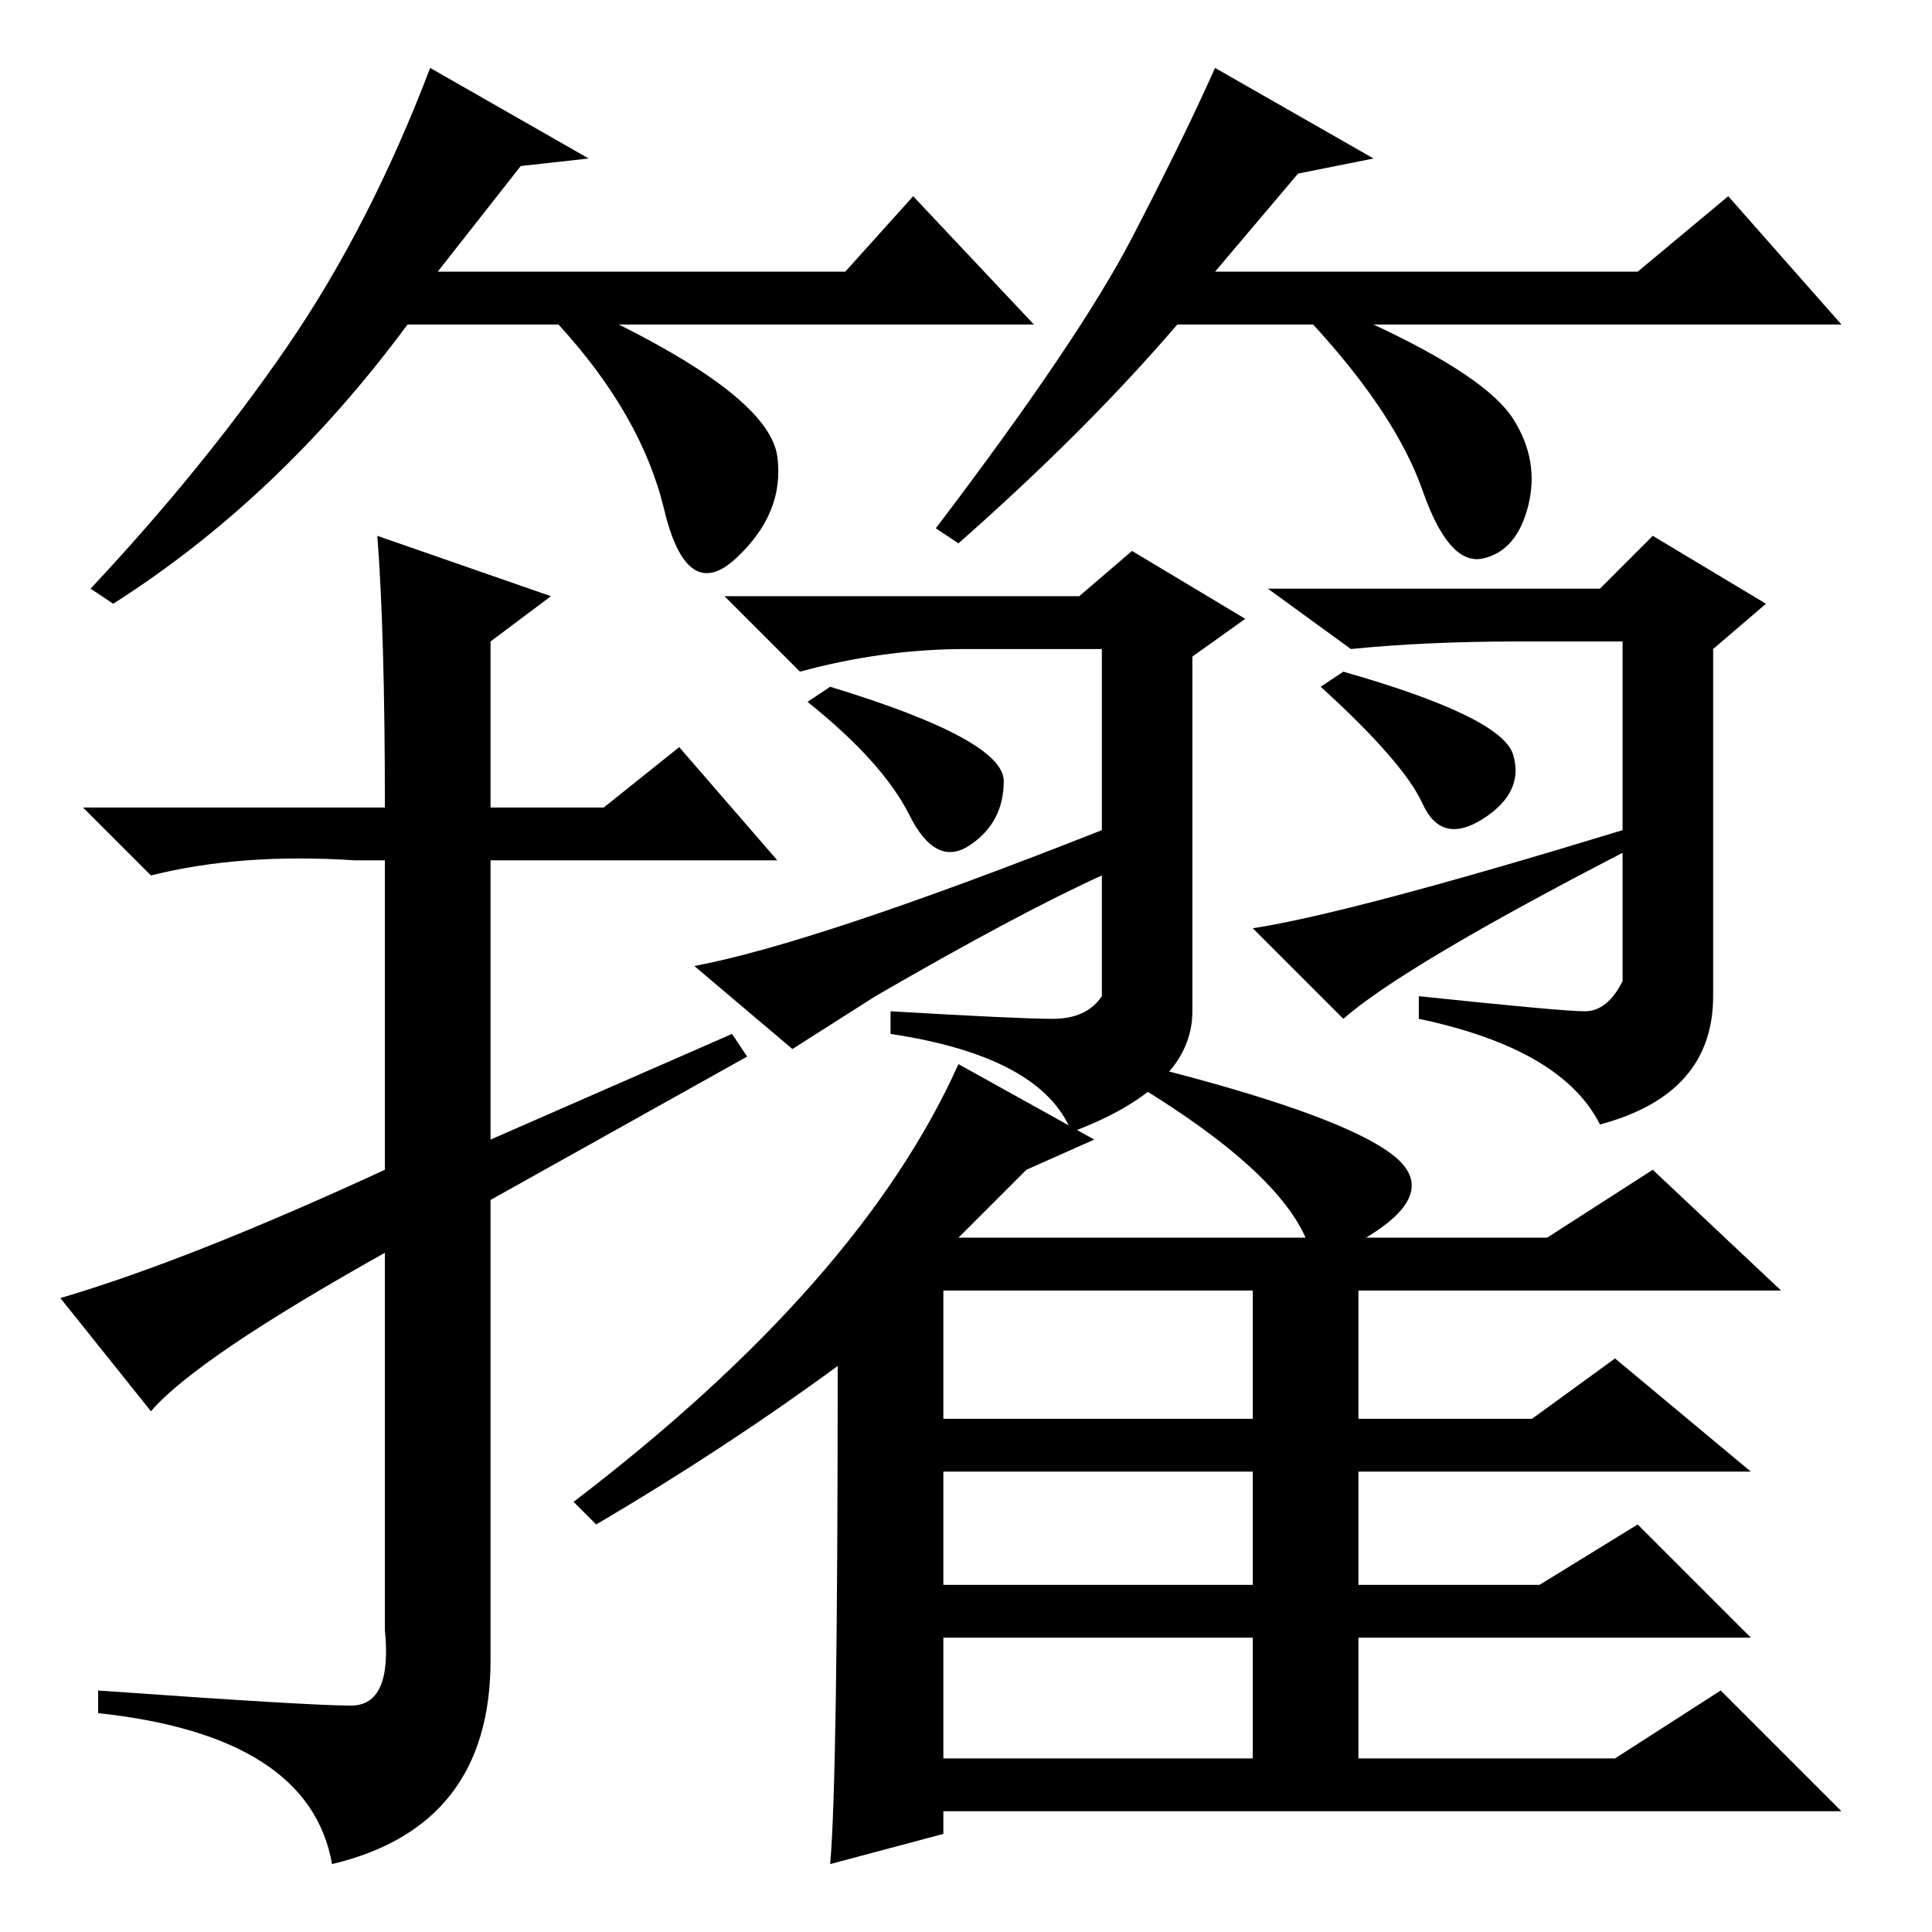 <?xml version="1.0" standalone="no"?>
<!DOCTYPE svg PUBLIC "-//W3C//DTD SVG 1.1//EN" "http://www.w3.org/Graphics/SVG/1.1/DTD/svg11.dtd" >
<svg xmlns="http://www.w3.org/2000/svg" xmlns:xlink="http://www.w3.org/1999/xlink" version="1.1" viewBox="0 -36 256 256">
  <g transform="matrix(1 0 0 -1 0 220)">
   <path fill="currentColor"
d="M20 69l-12 15q17 5 43 17v41h-4q-15 1 -27 -2l-9 9h40q0 23 -1 36l23 -8l-8 -6v-22h15l10 8l13 -15h-38v-37l32 14l2 -3l-34 -19v-61q0 -22 -21 -27q-3 17 -31 20v3q28 -2 33.5 -2t4.5 10v50q-25 -14 -31 -21zM125 68h41v17h-41v-17zM125 46h41v15h-41v-15zM125 23h41v16
h-41v-16zM79 54l-3 3q38 29 51 58l18 -10l-9 -4l-9 -9h46q-4 9 -22 20l4 2q23 -6 29.5 -11t-3.5 -11h24l14 9l17 -16h-56v-17h23l11 8l18 -15h-52v-15h24l13 8l15 -15h-52v-16h34l14 9l16 -16h-119v-3l-15 -4q1 11 1 66q-15 -11 -32 -21zM116 124l-11 -7l-13 11q16 3 54 18
v24h-18q-11 0 -22 -3l-10 10h47l7 6l15 -9l-7 -5v-47q0 -10 -16 -16q-4 10 -24 13v3q17 -1 21.5 -1t6.5 3v16q-11 -5 -30 -16zM133 152.5q0 -5.5 -4.5 -8.5t-8 4t-13.5 15l3 2q23 -7 23 -12.5zM200.5 156q1.5 -5 -4 -8.5t-8 2t-13.5 15.5l3 2q21 -6 22.5 -11zM178 121
l-12 12q13 2 49 13v25h-14q-12 0 -22 -1l-11 8h44l7 7l15 -9l-7 -6v-46q0 -13 -15 -17q-5 10 -24 14v3q19 -2 22 -2t5 4v17q-29 -15 -37 -22zM69 234l-11 -14h54l9 10l16 -17h-55q20 -10 21 -17.5t-5.5 -13.5t-9.5 6.5t-14 24.5h-20q-17 -23 -39 -37l-3 2q15 16 26 32t19 37
l21 -12zM172 233l-11 -13h56l12 10l15 -17h-62q15 -7 18.5 -12.5t2 -11.5t-6 -7t-8 9t-14.5 22h-18q-12 -14 -29 -29l-3 2q19 25 26 38.5t11 22.5l21 -12z" />
  </g>

</svg>
